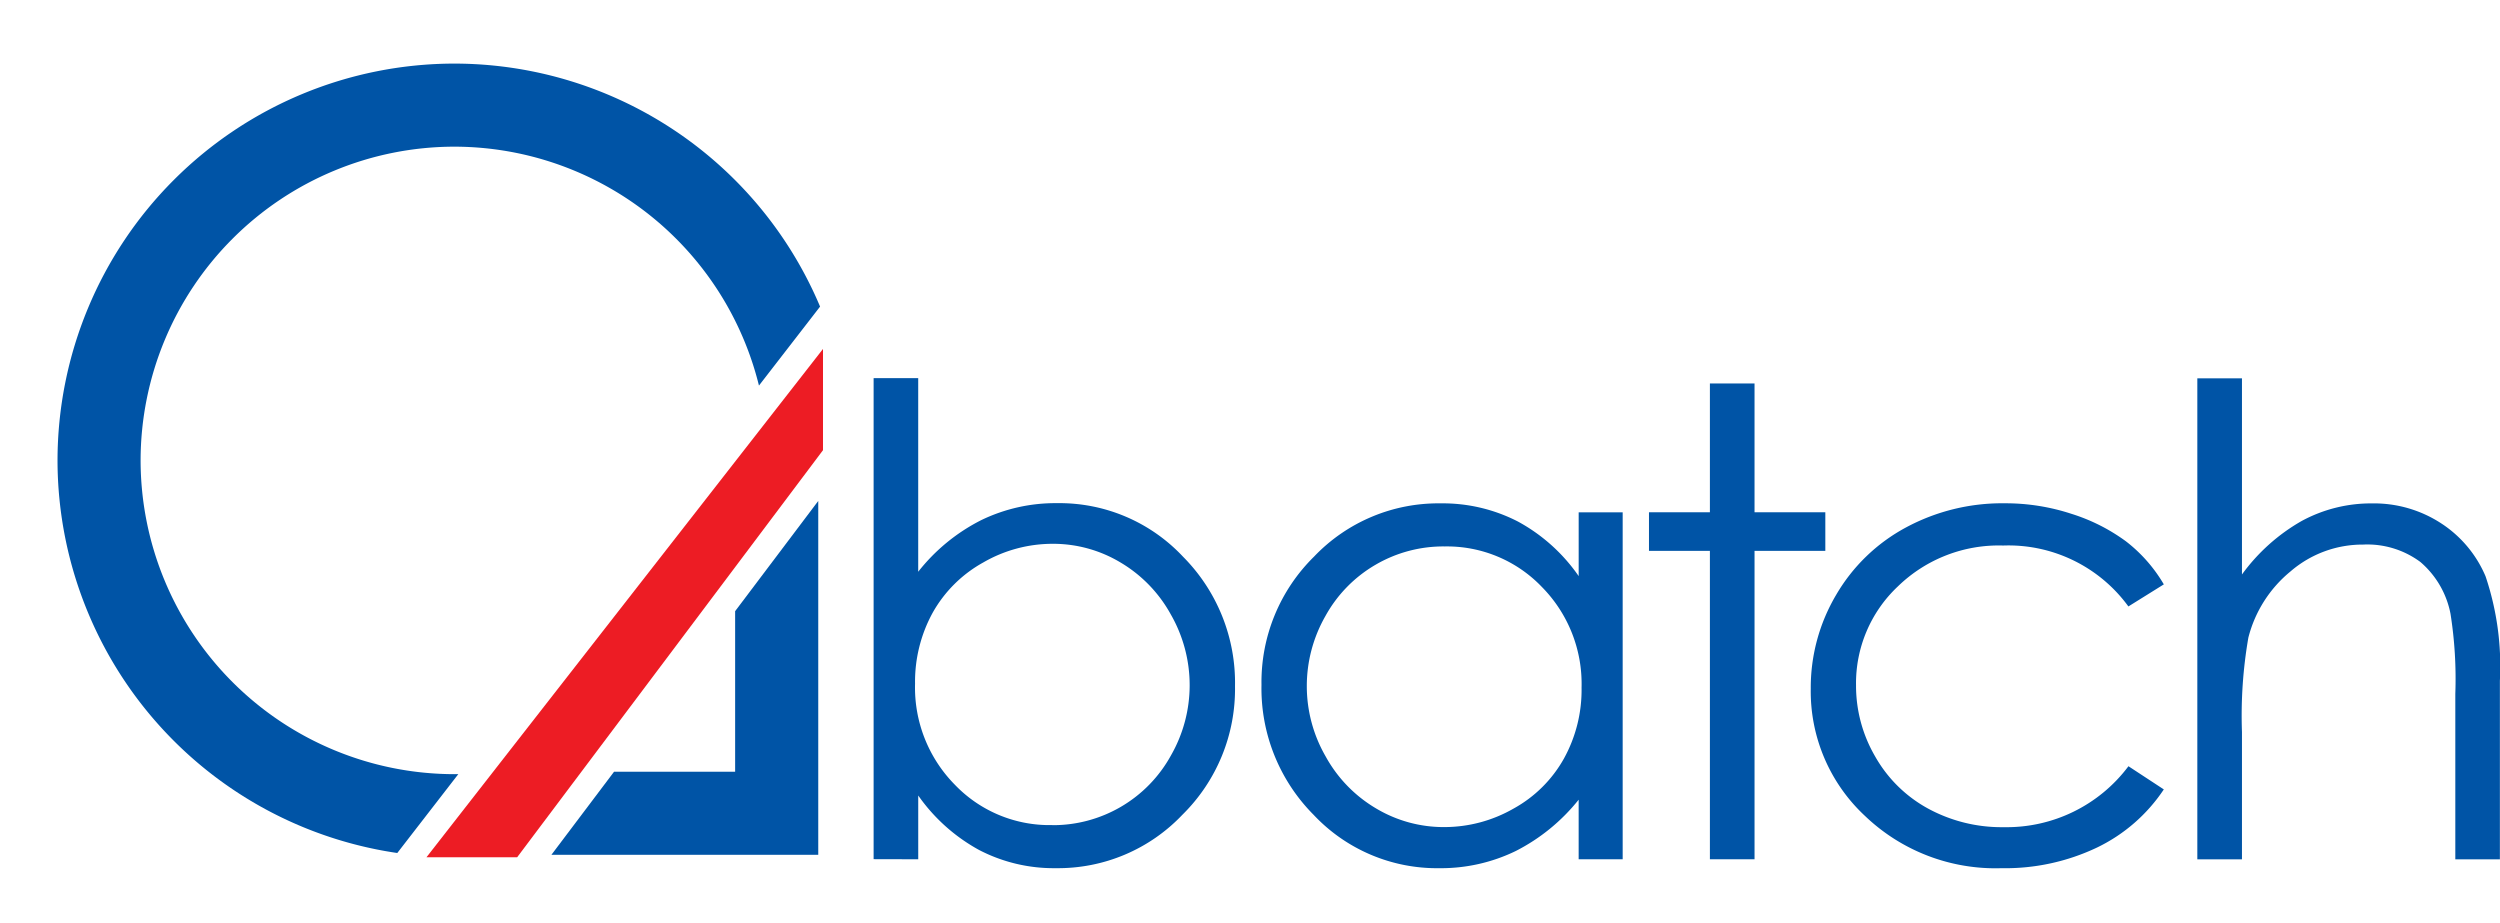 <svg
  xmlns="http://www.w3.org/2000/svg"
  xmlns:xlink="http://www.w3.org/1999/xlink"
  width="113.299"
  height="41.813"
  viewBox="0 0 113.299 41.813"
  class="attachment-full size-full wp-image-8590 lazyloaded replaced-svg"
>
  <defs>
    <clipPath id="clip-path">
      <path
        id="path48"
        d="M238.094-528.533l-2.576,15.755,6.143,19.321,10.8-1.784,21.006-27.148-6.044-11-16.548-1.883Z"
        transform="translate(-235.518 535.271)"
      ></path>
    </clipPath>
    <clipPath id="clip-path-2">
      <path
        id="path72"
        d="M386.91-386.709h0l13.079.549v-17.893Z"
        transform="translate(-386.91 404.052)"
      ></path>
    </clipPath>
  </defs>
  <g
    id="Group_7589"
    data-name="Group 7589"
    transform="translate(11580.828 2870.813)"
  >
    <g
      id="Group_7588"
      data-name="Group 7588"
      transform="translate(-11619.518 -2912.917)"
    >
      <g id="g20" transform="translate(78.283 59.25)">
        <path
          id="path22"
          d="M-41.168-103.02a6.091,6.091,0,0,0,3.115-.833,6.085,6.085,0,0,0,2.271-2.334,6.4,6.4,0,0,0,.844-3.178,6.44,6.44,0,0,0-.852-3.2,6.211,6.211,0,0,0-2.286-2.362,5.922,5.922,0,0,0-3.063-.844,6.272,6.272,0,0,0-3.15.844,5.908,5.908,0,0,0-2.294,2.276,6.508,6.508,0,0,0-.8,3.223,6.273,6.273,0,0,0,1.795,4.567,5.94,5.94,0,0,0,4.419,1.837m-8.092,1.545v-21.8h2.021v8.775a8.522,8.522,0,0,1,2.846-2.335,7.7,7.7,0,0,1,3.451-.774,7.671,7.671,0,0,1,5.7,2.422,8.1,8.1,0,0,1,2.36,5.875,7.99,7.99,0,0,1-2.383,5.823A7.764,7.764,0,0,1-41-101.071a7.324,7.324,0,0,1-3.479-.823,8.132,8.132,0,0,1-2.76-2.47v2.89Z"
          transform="translate(49.26 123.27)"
          fill="#0054a6"
        ></path>
      </g>
      <g id="g24" transform="translate(95.858 64.916)">
        <path
          id="path26"
          d="M-42.167-9.931a6.092,6.092,0,0,0-3.117.83A6.081,6.081,0,0,0-47.56-6.77,6.388,6.388,0,0,0-48.4-3.594a6.373,6.373,0,0,0,.852,3.177,6.2,6.2,0,0,0,2.288,2.36,5.97,5.97,0,0,0,3.082.845,6.306,6.306,0,0,0,3.147-.838A5.835,5.835,0,0,0-36.748-.316a6.443,6.443,0,0,0,.8-3.218,6.25,6.25,0,0,0-1.8-4.562,5.949,5.949,0,0,0-4.424-1.834m8.087-1.547V4.247h-1.995v-2.7A8.682,8.682,0,0,1-38.93,3.872a7.749,7.749,0,0,1-3.462.779,7.672,7.672,0,0,1-5.7-2.419,8.121,8.121,0,0,1-2.362-5.891A7.976,7.976,0,0,1-48.071-9.47a7.776,7.776,0,0,1,5.739-2.413,7.432,7.432,0,0,1,3.5.824,7.965,7.965,0,0,1,2.753,2.473v-2.891Z"
          transform="translate(50.456 11.883)"
          fill="#0054a6"
        ></path>
      </g>
      <g id="g28" transform="translate(113.421 59.482)">
        <path
          id="path30"
          d="M-14.046,0h2.023V5.839h3.208V7.587h-3.208V21.564h-2.023V7.587h-2.761V5.839h2.761Z"
          transform="translate(16.807)"
          fill="#0054a6"
        ></path>
      </g>
      <g id="g32" transform="translate(120.752 64.916)">
        <path
          id="path34"
          d="M-81.4-18.679l-1.605,1a6.722,6.722,0,0,0-5.673-2.761,6.557,6.557,0,0,0-4.77,1.849,6.024,6.024,0,0,0-1.9,4.49,6.366,6.366,0,0,0,.874,3.234,6.109,6.109,0,0,0,2.4,2.353,6.968,6.968,0,0,0,3.414.838,6.9,6.9,0,0,0,5.658-2.762L-81.4-9.387a7.583,7.583,0,0,1-3.029,2.635,9.679,9.679,0,0,1-4.328.935,8.546,8.546,0,0,1-6.186-2.369A7.708,7.708,0,0,1-97.4-13.952,8.244,8.244,0,0,1-96.252-18.2a8.09,8.09,0,0,1,3.158-3.054,9.193,9.193,0,0,1,4.494-1.1,9.578,9.578,0,0,1,3.013.477,8.418,8.418,0,0,1,2.466,1.243,6.792,6.792,0,0,1,1.72,1.952"
          transform="translate(97.401 22.351)"
          fill="#0054a6"
        ></path>
      </g>
      <g id="g36" transform="translate(138.272 59.25)">
        <path
          id="path38"
          d="M0,0H2.023V8.889a8.613,8.613,0,0,1,2.7-2.421,6.587,6.587,0,0,1,3.195-.8,5.571,5.571,0,0,1,3.127.9,5.347,5.347,0,0,1,2.018,2.406,12.758,12.758,0,0,1,.649,4.734V21.8H11.692v-7.5a18.966,18.966,0,0,0-.218-3.629,4.117,4.117,0,0,0-1.365-2.348,4.035,4.035,0,0,0-2.593-.789,5,5,0,0,0-3.29,1.214A5.69,5.69,0,0,0,2.313,11.75a20.725,20.725,0,0,0-.29,4.279V21.8H0Z"
          fill="#0054a6"
        ></path>
      </g>
    </g>
    <g id="g44" transform="translate(-11580.828 -2870.813)">
      <g id="g46" transform="translate(0 0)" clip-path="url(#clip-path)">
        <g id="g52" transform="translate(2.607 2.882)">
          <path
            id="path54"
            d="M-91.487-19.156A14.235,14.235,0,0,0-105.705-4.937,14.235,14.235,0,0,0-91.487,9.282,14.236,14.236,0,0,0-77.267-4.937a14.236,14.236,0,0,0-14.22-14.219m0,32.2A18,18,0,0,1-109.47-4.937,18,18,0,0,1-91.487-22.921,18,18,0,0,1-73.5-4.937,18,18,0,0,1-91.487,13.047"
            transform="translate(109.47 22.921)"
            fill="#0054a6"
          ></path>
        </g>
      </g>
    </g>
    <g id="g68" transform="translate(-11555.958 -2849.258)">
      <g id="g70" transform="translate(0 0)" clip-path="url(#clip-path-2)">
        <g id="g76" transform="translate(0.121 -0.649)">
          <path
            id="path78"
            d="M-61.5-90.727H-73.592v-3.765h8.325v-14.069H-61.5Z"
            transform="translate(73.592 108.561)"
            fill="#0054a6"
          ></path>
        </g>
      </g>
    </g>
    <g id="g64" transform="translate(-11561.5 -2855)">
      <path
        id="path66"
        d="M-91.424-23.342v-4.588L-109.394-4.894h4.11"
        transform="translate(109.394 27.931)"
        fill="#ed1c24"
      ></path>
    </g>
  </g>
</svg>
